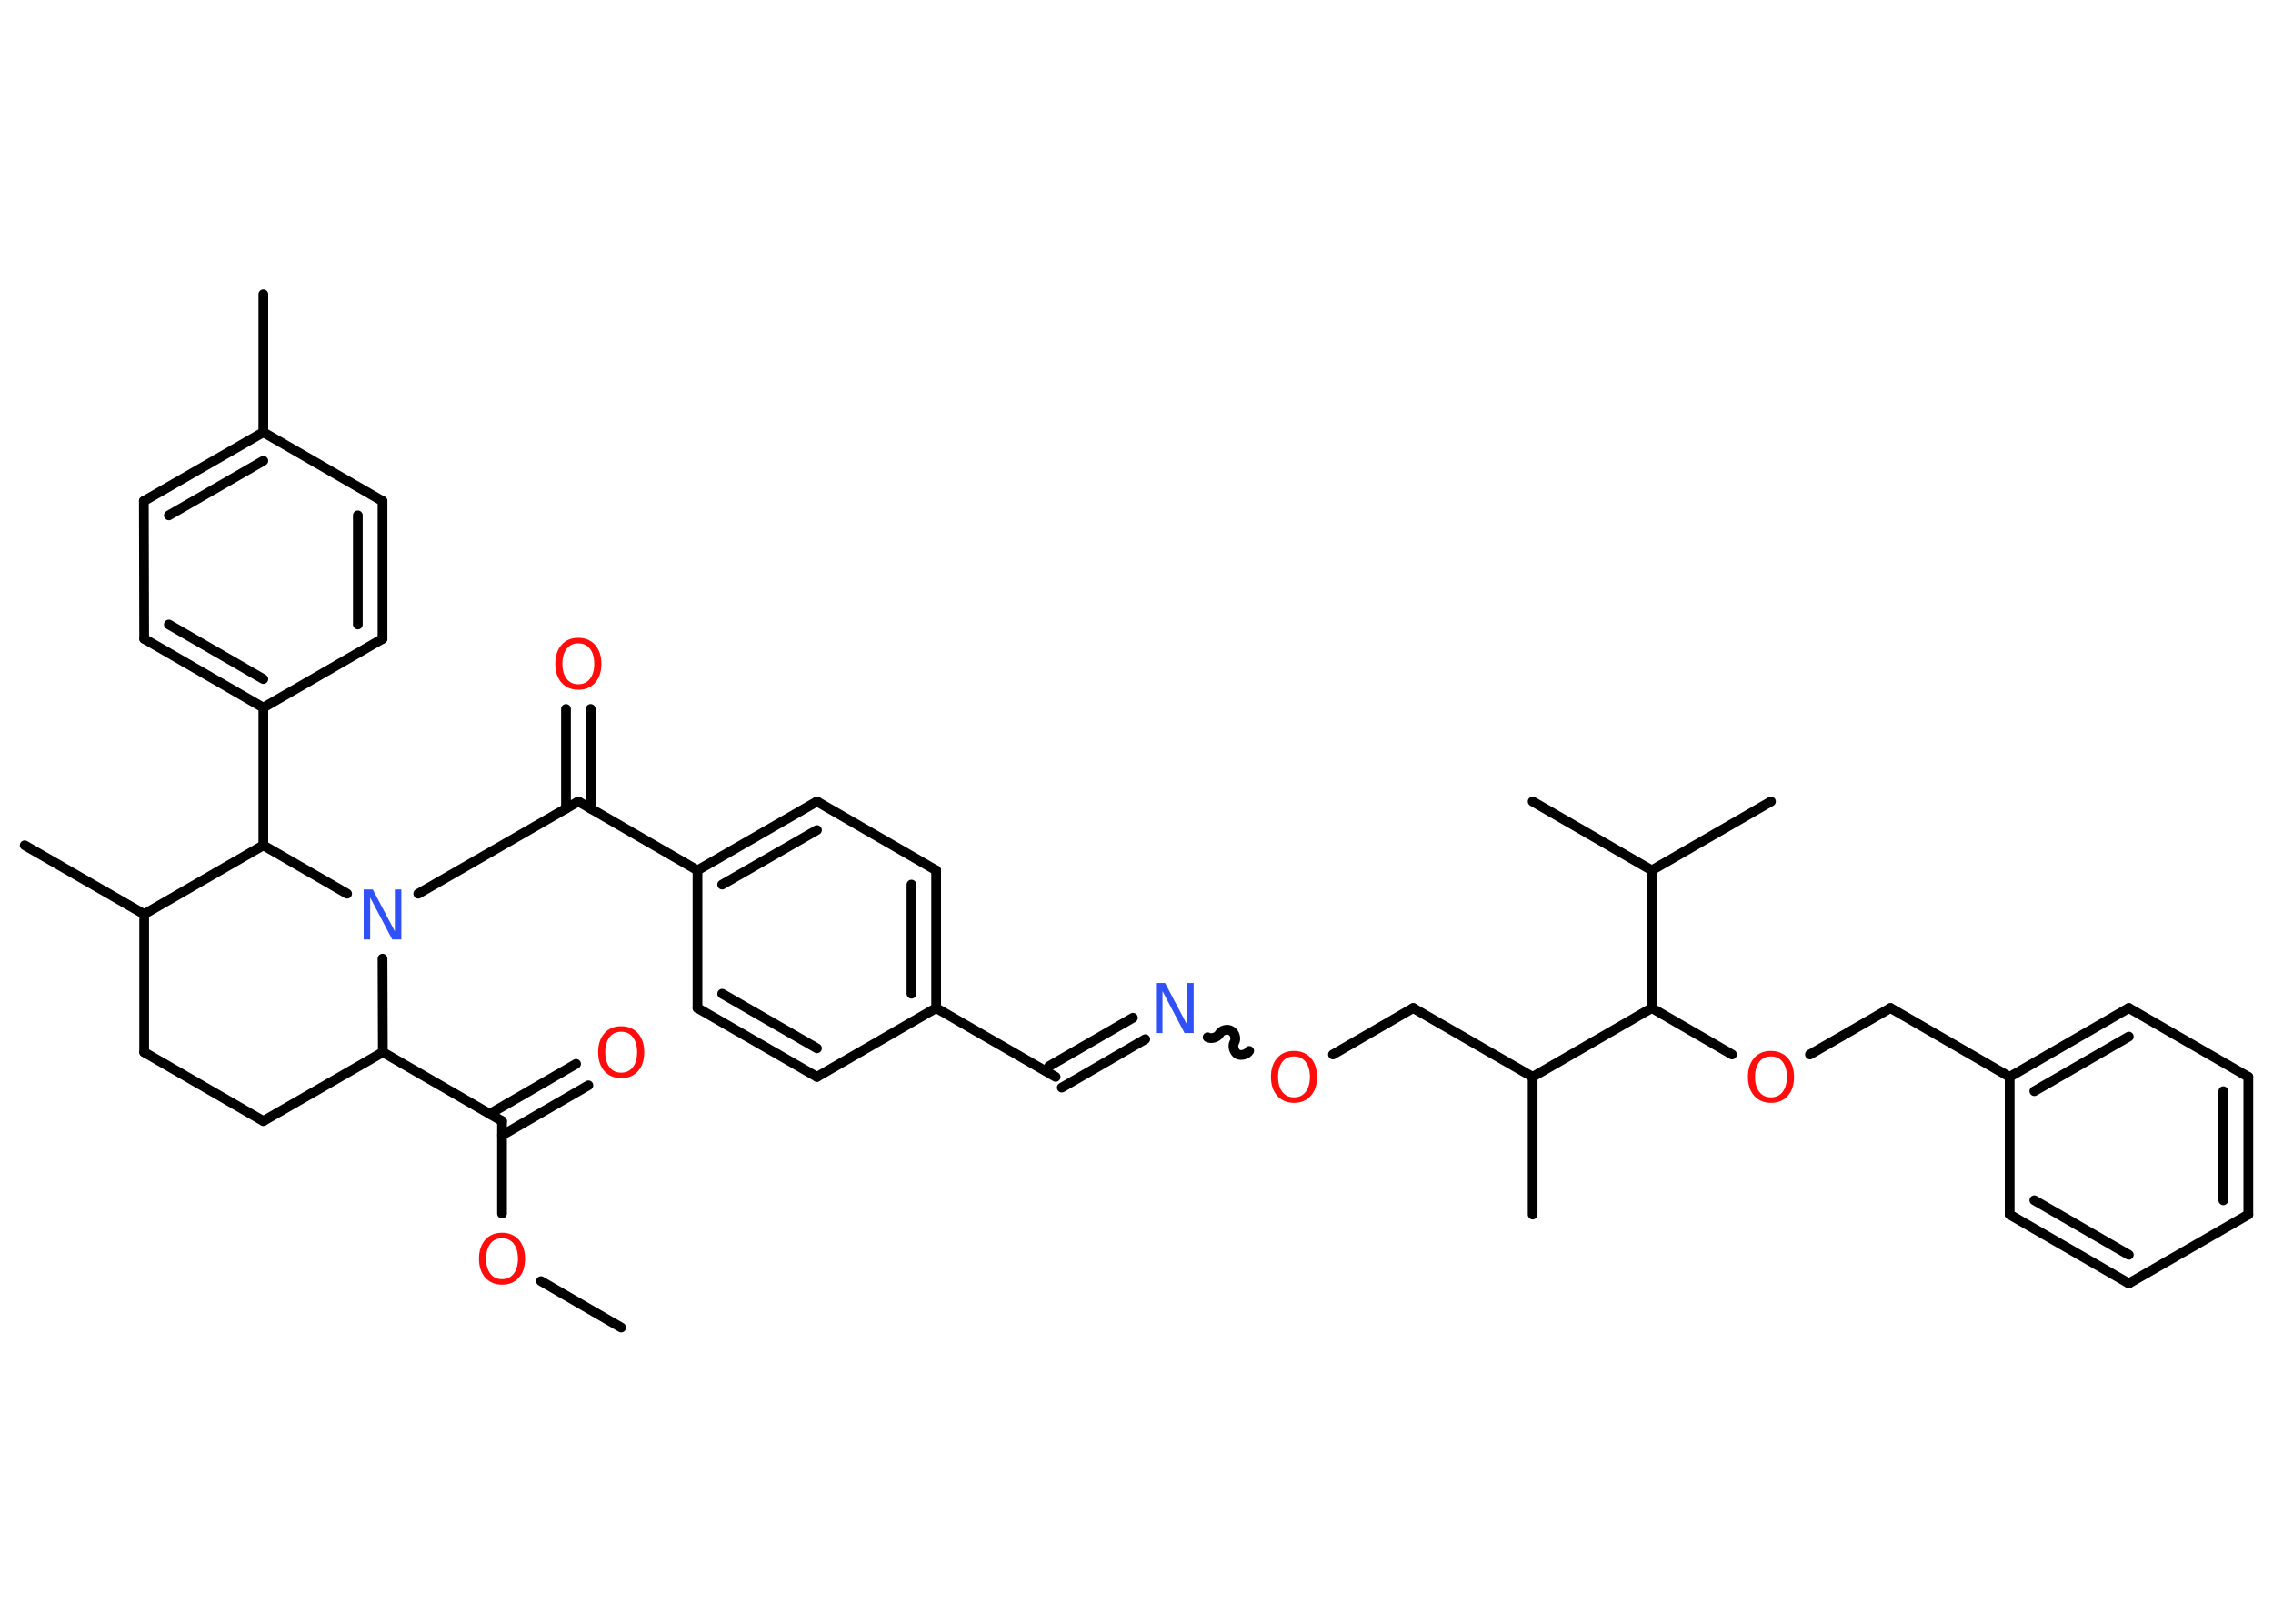 <?xml version='1.0' encoding='UTF-8'?>
<!DOCTYPE svg PUBLIC "-//W3C//DTD SVG 1.1//EN" "http://www.w3.org/Graphics/SVG/1.1/DTD/svg11.dtd">
<svg version='1.2' xmlns='http://www.w3.org/2000/svg' xmlns:xlink='http://www.w3.org/1999/xlink' width='70.0mm' height='50.0mm' viewBox='0 0 70.0 50.0'>
  <desc>Generated by the Chemistry Development Kit (http://github.com/cdk)</desc>
  <g stroke-linecap='round' stroke-linejoin='round' stroke='#000000' stroke-width='.3' fill='#FF0D0D'>
    <rect x='.0' y='.0' width='70.0' height='50.0' fill='#FFFFFF' stroke='none'/>
    <g id='mol1' class='mol'>
      <line id='mol1bnd1' class='bond' x1='19.13' y1='40.88' x2='16.66' y2='39.45'/>
      <line id='mol1bnd2' class='bond' x1='15.46' y1='37.37' x2='15.46' y2='34.52'/>
      <g id='mol1bnd3' class='bond'>
        <line x1='15.08' y1='34.3' x2='17.74' y2='32.76'/>
        <line x1='15.46' y1='34.96' x2='18.12' y2='33.42'/>
      </g>
      <line id='mol1bnd4' class='bond' x1='15.46' y1='34.52' x2='11.79' y2='32.4'/>
      <line id='mol1bnd5' class='bond' x1='11.79' y1='32.4' x2='8.11' y2='34.52'/>
      <line id='mol1bnd6' class='bond' x1='8.11' y1='34.52' x2='4.44' y2='32.4'/>
      <line id='mol1bnd7' class='bond' x1='4.44' y1='32.4' x2='4.44' y2='28.15'/>
      <line id='mol1bnd8' class='bond' x1='4.44' y1='28.15' x2='.76' y2='26.03'/>
      <line id='mol1bnd9' class='bond' x1='4.44' y1='28.15' x2='8.11' y2='26.03'/>
      <line id='mol1bnd10' class='bond' x1='8.11' y1='26.03' x2='8.11' y2='21.79'/>
      <g id='mol1bnd11' class='bond'>
        <line x1='4.44' y1='19.67' x2='8.11' y2='21.79'/>
        <line x1='5.2' y1='19.23' x2='8.11' y2='20.91'/>
      </g>
      <line id='mol1bnd12' class='bond' x1='4.44' y1='19.67' x2='4.43' y2='15.43'/>
      <g id='mol1bnd13' class='bond'>
        <line x1='8.11' y1='13.31' x2='4.43' y2='15.43'/>
        <line x1='8.11' y1='14.19' x2='5.2' y2='15.87'/>
      </g>
      <line id='mol1bnd14' class='bond' x1='8.11' y1='13.31' x2='8.11' y2='9.06'/>
      <line id='mol1bnd15' class='bond' x1='8.11' y1='13.31' x2='11.78' y2='15.43'/>
      <g id='mol1bnd16' class='bond'>
        <line x1='11.78' y1='19.67' x2='11.78' y2='15.43'/>
        <line x1='11.02' y1='19.23' x2='11.02' y2='15.87'/>
      </g>
      <line id='mol1bnd17' class='bond' x1='8.11' y1='21.79' x2='11.78' y2='19.67'/>
      <line id='mol1bnd18' class='bond' x1='8.11' y1='26.03' x2='10.69' y2='27.52'/>
      <line id='mol1bnd19' class='bond' x1='11.79' y1='32.4' x2='11.78' y2='29.52'/>
      <line id='mol1bnd20' class='bond' x1='12.88' y1='27.52' x2='17.81' y2='24.68'/>
      <g id='mol1bnd21' class='bond'>
        <line x1='17.43' y1='24.9' x2='17.43' y2='21.83'/>
        <line x1='18.19' y1='24.9' x2='18.19' y2='21.83'/>
      </g>
      <line id='mol1bnd22' class='bond' x1='17.81' y1='24.68' x2='21.48' y2='26.8'/>
      <g id='mol1bnd23' class='bond'>
        <line x1='25.16' y1='24.68' x2='21.48' y2='26.8'/>
        <line x1='25.16' y1='25.56' x2='22.24' y2='27.24'/>
      </g>
      <line id='mol1bnd24' class='bond' x1='25.16' y1='24.68' x2='28.83' y2='26.8'/>
      <g id='mol1bnd25' class='bond'>
        <line x1='28.83' y1='31.04' x2='28.83' y2='26.8'/>
        <line x1='28.07' y1='30.6' x2='28.07' y2='27.24'/>
      </g>
      <line id='mol1bnd26' class='bond' x1='28.83' y1='31.04' x2='32.51' y2='33.16'/>
      <g id='mol1bnd27' class='bond'>
        <line x1='32.31' y1='32.83' x2='34.89' y2='31.34'/>
        <line x1='32.7' y1='33.49' x2='35.27' y2='32.0'/>
      </g>
      <path id='mol1bnd28' class='bond' d='M38.47 32.36c-.07 .11 -.25 .16 -.36 .1c-.11 -.07 -.16 -.25 -.1 -.36c.07 -.11 .02 -.3 -.1 -.36c-.11 -.07 -.3 -.02 -.36 .1c-.07 .11 -.25 .16 -.36 .1' fill='none' stroke='#000000' stroke-width='.3'/>
      <line id='mol1bnd29' class='bond' x1='41.05' y1='32.47' x2='43.52' y2='31.04'/>
      <line id='mol1bnd30' class='bond' x1='43.52' y1='31.04' x2='47.2' y2='33.16'/>
      <line id='mol1bnd31' class='bond' x1='47.2' y1='33.16' x2='47.2' y2='37.4'/>
      <line id='mol1bnd32' class='bond' x1='47.2' y1='33.16' x2='50.87' y2='31.04'/>
      <line id='mol1bnd33' class='bond' x1='50.87' y1='31.04' x2='53.34' y2='32.47'/>
      <line id='mol1bnd34' class='bond' x1='55.74' y1='32.47' x2='58.22' y2='31.04'/>
      <line id='mol1bnd35' class='bond' x1='58.22' y1='31.04' x2='61.89' y2='33.16'/>
      <g id='mol1bnd36' class='bond'>
        <line x1='65.56' y1='31.04' x2='61.89' y2='33.16'/>
        <line x1='65.56' y1='31.92' x2='62.65' y2='33.6'/>
      </g>
      <line id='mol1bnd37' class='bond' x1='65.56' y1='31.04' x2='69.24' y2='33.16'/>
      <g id='mol1bnd38' class='bond'>
        <line x1='69.24' y1='37.4' x2='69.24' y2='33.16'/>
        <line x1='68.47' y1='36.96' x2='68.47' y2='33.6'/>
      </g>
      <line id='mol1bnd39' class='bond' x1='69.24' y1='37.4' x2='65.56' y2='39.52'/>
      <g id='mol1bnd40' class='bond'>
        <line x1='61.89' y1='37.4' x2='65.56' y2='39.52'/>
        <line x1='62.65' y1='36.96' x2='65.56' y2='38.64'/>
      </g>
      <line id='mol1bnd41' class='bond' x1='61.89' y1='33.16' x2='61.89' y2='37.4'/>
      <line id='mol1bnd42' class='bond' x1='50.87' y1='31.04' x2='50.87' y2='26.8'/>
      <line id='mol1bnd43' class='bond' x1='50.87' y1='26.8' x2='54.54' y2='24.68'/>
      <line id='mol1bnd44' class='bond' x1='50.87' y1='26.8' x2='47.2' y2='24.68'/>
      <line id='mol1bnd45' class='bond' x1='28.83' y1='31.04' x2='25.16' y2='33.16'/>
      <g id='mol1bnd46' class='bond'>
        <line x1='21.48' y1='31.04' x2='25.16' y2='33.16'/>
        <line x1='22.24' y1='30.6' x2='25.16' y2='32.28'/>
      </g>
      <line id='mol1bnd47' class='bond' x1='21.48' y1='26.8' x2='21.48' y2='31.04'/>
      <path id='mol1atm2' class='atom' d='M15.46 38.13q-.23 .0 -.36 .17q-.13 .17 -.13 .46q.0 .29 .13 .46q.13 .17 .36 .17q.23 .0 .36 -.17q.13 -.17 .13 -.46q.0 -.29 -.13 -.46q-.13 -.17 -.36 -.17zM15.46 37.96q.32 .0 .52 .22q.19 .22 .19 .58q.0 .37 -.19 .58q-.19 .22 -.52 .22q-.32 .0 -.52 -.22q-.19 -.22 -.19 -.58q.0 -.36 .19 -.58q.19 -.22 .52 -.22z' stroke='none'/>
      <path id='mol1atm4' class='atom' d='M19.13 31.77q-.23 .0 -.36 .17q-.13 .17 -.13 .46q.0 .29 .13 .46q.13 .17 .36 .17q.23 .0 .36 -.17q.13 -.17 .13 -.46q.0 -.29 -.13 -.46q-.13 -.17 -.36 -.17zM19.13 31.6q.32 .0 .52 .22q.19 .22 .19 .58q.0 .37 -.19 .58q-.19 .22 -.52 .22q-.32 .0 -.52 -.22q-.19 -.22 -.19 -.58q.0 -.36 .19 -.58q.19 -.22 .52 -.22z' stroke='none'/>
      <path id='mol1atm18' class='atom' d='M11.2 27.39h.28l.68 1.29v-1.29h.2v1.54h-.28l-.68 -1.29v1.29h-.2v-1.54z' stroke='none' fill='#3050F8'/>
      <path id='mol1atm20' class='atom' d='M17.81 19.81q-.23 .0 -.36 .17q-.13 .17 -.13 .46q.0 .29 .13 .46q.13 .17 .36 .17q.23 .0 .36 -.17q.13 -.17 .13 -.46q.0 -.29 -.13 -.46q-.13 -.17 -.36 -.17zM17.81 19.64q.32 .0 .52 .22q.19 .22 .19 .58q.0 .37 -.19 .58q-.19 .22 -.52 .22q-.32 .0 -.52 -.22q-.19 -.22 -.19 -.58q.0 -.36 .19 -.58q.19 -.22 .52 -.22z' stroke='none'/>
      <path id='mol1atm26' class='atom' d='M35.6 30.27h.28l.68 1.29v-1.29h.2v1.54h-.28l-.68 -1.29v1.29h-.2v-1.54z' stroke='none' fill='#3050F8'/>
      <path id='mol1atm27' class='atom' d='M39.85 32.53q-.23 .0 -.36 .17q-.13 .17 -.13 .46q.0 .29 .13 .46q.13 .17 .36 .17q.23 .0 .36 -.17q.13 -.17 .13 -.46q.0 -.29 -.13 -.46q-.13 -.17 -.36 -.17zM39.85 32.36q.32 .0 .52 .22q.19 .22 .19 .58q.0 .37 -.19 .58q-.19 .22 -.52 .22q-.32 .0 -.52 -.22q-.19 -.22 -.19 -.58q.0 -.36 .19 -.58q.19 -.22 .52 -.22z' stroke='none'/>
      <path id='mol1atm32' class='atom' d='M54.54 32.53q-.23 .0 -.36 .17q-.13 .17 -.13 .46q.0 .29 .13 .46q.13 .17 .36 .17q.23 .0 .36 -.17q.13 -.17 .13 -.46q.0 -.29 -.13 -.46q-.13 -.17 -.36 -.17zM54.54 32.36q.32 .0 .52 .22q.19 .22 .19 .58q.0 .37 -.19 .58q-.19 .22 -.52 .22q-.32 .0 -.52 -.22q-.19 -.22 -.19 -.58q.0 -.36 .19 -.58q.19 -.22 .52 -.22z' stroke='none'/>
    </g>
  </g>
</svg>
